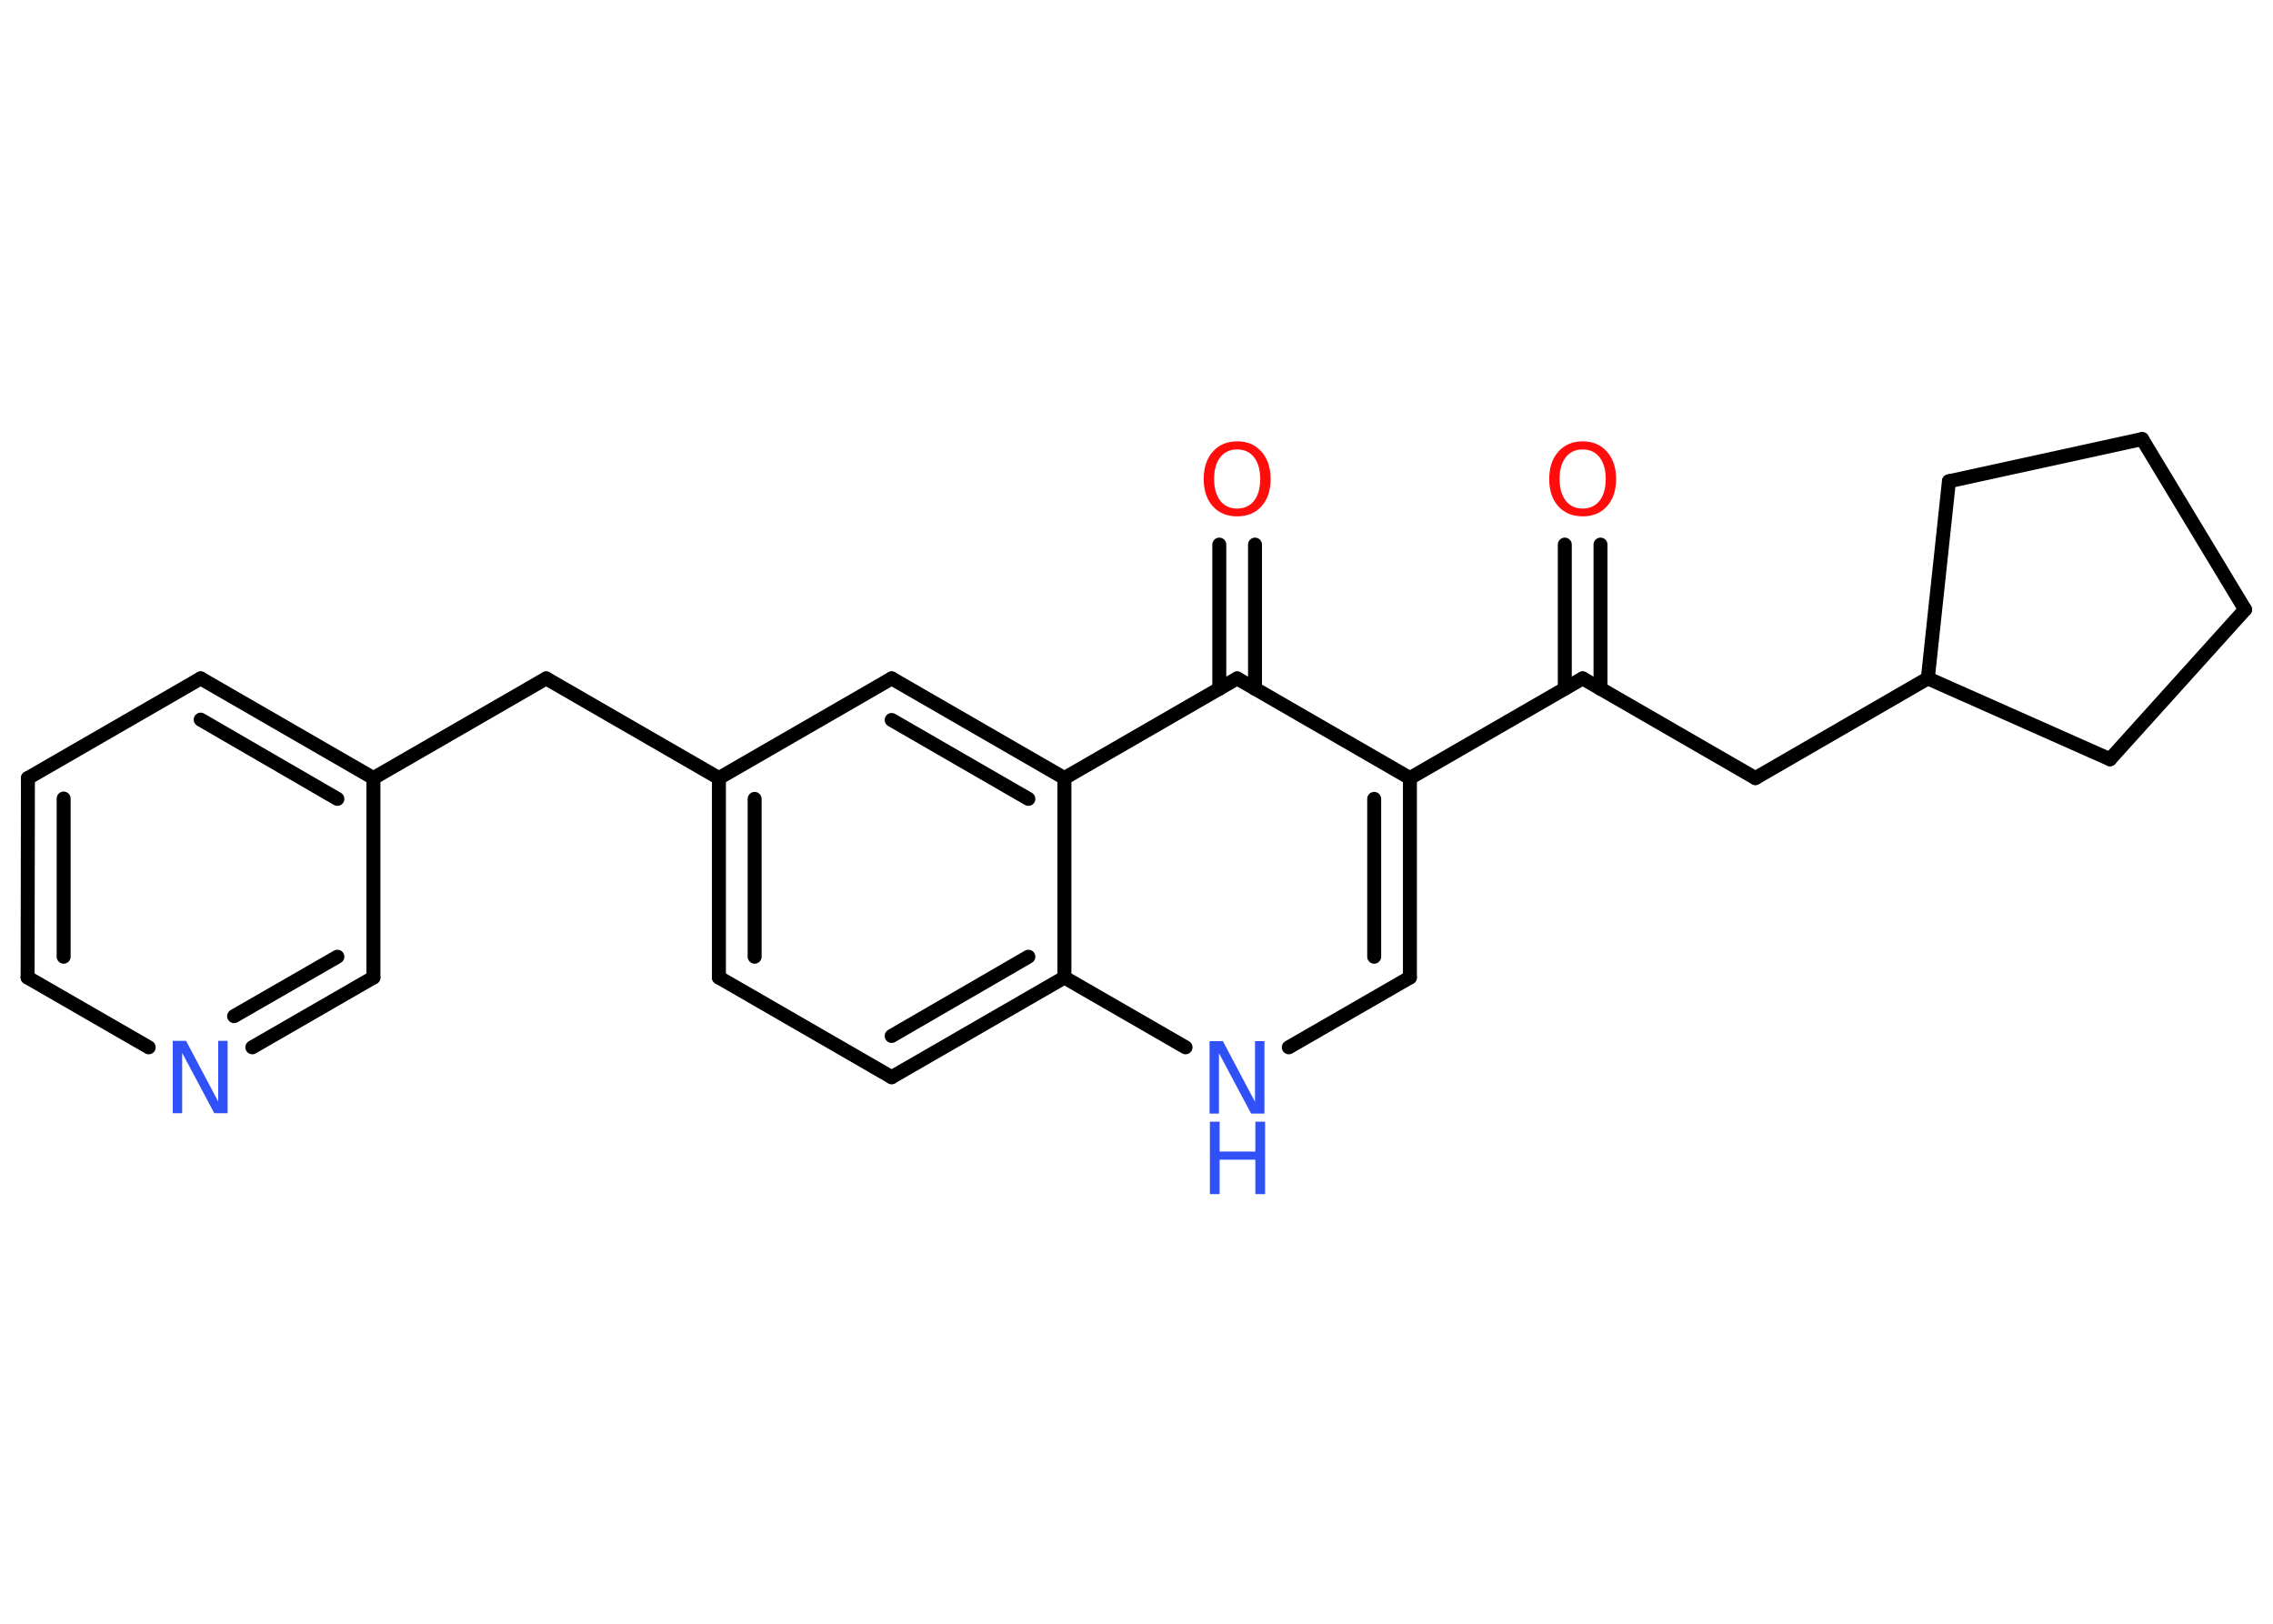 <?xml version='1.0' encoding='UTF-8'?>
<!DOCTYPE svg PUBLIC "-//W3C//DTD SVG 1.1//EN" "http://www.w3.org/Graphics/SVG/1.1/DTD/svg11.dtd">
<svg version='1.2' xmlns='http://www.w3.org/2000/svg' xmlns:xlink='http://www.w3.org/1999/xlink' width='70.0mm' height='50.0mm' viewBox='0 0 70.0 50.0'>
  <desc>Generated by the Chemistry Development Kit (http://github.com/cdk)</desc>
  <g stroke-linecap='round' stroke-linejoin='round' stroke='#000000' stroke-width='.43' fill='#3050F8'>
    <rect x='.0' y='.0' width='70.0' height='50.0' fill='#FFFFFF' stroke='none'/>
    <g id='mol1' class='mol'>
      <g id='mol1bnd1' class='bond'>
        <line x1='49.29' y1='16.77' x2='49.29' y2='21.21'/>
        <line x1='48.19' y1='16.77' x2='48.19' y2='21.21'/>
      </g>
      <line id='mol1bnd2' class='bond' x1='48.74' y1='20.89' x2='54.06' y2='23.96'/>
      <line id='mol1bnd3' class='bond' x1='54.06' y1='23.96' x2='59.37' y2='20.89'/>
      <line id='mol1bnd4' class='bond' x1='59.37' y1='20.89' x2='64.98' y2='23.38'/>
      <line id='mol1bnd5' class='bond' x1='64.98' y1='23.38' x2='69.14' y2='18.77'/>
      <line id='mol1bnd6' class='bond' x1='69.14' y1='18.77' x2='65.97' y2='13.52'/>
      <line id='mol1bnd7' class='bond' x1='65.97' y1='13.52' x2='60.02' y2='14.82'/>
      <line id='mol1bnd8' class='bond' x1='59.37' y1='20.89' x2='60.02' y2='14.82'/>
      <line id='mol1bnd9' class='bond' x1='48.74' y1='20.89' x2='43.42' y2='23.96'/>
      <g id='mol1bnd10' class='bond'>
        <line x1='43.42' y1='30.1' x2='43.42' y2='23.96'/>
        <line x1='42.32' y1='29.46' x2='42.32' y2='24.6'/>
      </g>
      <line id='mol1bnd11' class='bond' x1='43.42' y1='30.1' x2='39.69' y2='32.25'/>
      <line id='mol1bnd12' class='bond' x1='36.51' y1='32.25' x2='32.78' y2='30.1'/>
      <g id='mol1bnd13' class='bond'>
        <line x1='27.46' y1='33.17' x2='32.78' y2='30.1'/>
        <line x1='27.46' y1='31.9' x2='31.67' y2='29.46'/>
      </g>
      <line id='mol1bnd14' class='bond' x1='27.46' y1='33.17' x2='22.14' y2='30.1'/>
      <g id='mol1bnd15' class='bond'>
        <line x1='22.14' y1='23.96' x2='22.14' y2='30.1'/>
        <line x1='23.24' y1='24.6' x2='23.24' y2='29.46'/>
      </g>
      <line id='mol1bnd16' class='bond' x1='22.14' y1='23.96' x2='16.82' y2='20.89'/>
      <line id='mol1bnd17' class='bond' x1='16.82' y1='20.89' x2='11.5' y2='23.96'/>
      <g id='mol1bnd18' class='bond'>
        <line x1='11.5' y1='23.96' x2='6.18' y2='20.89'/>
        <line x1='10.39' y1='24.6' x2='6.18' y2='22.16'/>
      </g>
      <line id='mol1bnd19' class='bond' x1='6.18' y1='20.89' x2='.86' y2='23.96'/>
      <g id='mol1bnd20' class='bond'>
        <line x1='.86' y1='23.96' x2='.85' y2='30.1'/>
        <line x1='1.96' y1='24.59' x2='1.96' y2='29.46'/>
      </g>
      <line id='mol1bnd21' class='bond' x1='.85' y1='30.1' x2='4.58' y2='32.25'/>
      <g id='mol1bnd22' class='bond'>
        <line x1='7.77' y1='32.25' x2='11.5' y2='30.1'/>
        <line x1='7.21' y1='31.29' x2='10.39' y2='29.46'/>
      </g>
      <line id='mol1bnd23' class='bond' x1='11.5' y1='23.96' x2='11.5' y2='30.1'/>
      <line id='mol1bnd24' class='bond' x1='22.14' y1='23.96' x2='27.46' y2='20.89'/>
      <g id='mol1bnd25' class='bond'>
        <line x1='32.78' y1='23.96' x2='27.46' y2='20.89'/>
        <line x1='31.67' y1='24.6' x2='27.46' y2='22.17'/>
      </g>
      <line id='mol1bnd26' class='bond' x1='32.78' y1='30.1' x2='32.78' y2='23.96'/>
      <line id='mol1bnd27' class='bond' x1='32.78' y1='23.96' x2='38.1' y2='20.89'/>
      <line id='mol1bnd28' class='bond' x1='43.42' y1='23.96' x2='38.1' y2='20.89'/>
      <g id='mol1bnd29' class='bond'>
        <line x1='37.55' y1='21.21' x2='37.55' y2='16.77'/>
        <line x1='38.65' y1='21.21' x2='38.65' y2='16.77'/>
      </g>
      <path id='mol1atm1' class='atom' d='M48.74 13.84q-.33 .0 -.52 .24q-.19 .24 -.19 .67q.0 .42 .19 .67q.19 .24 .52 .24q.33 .0 .52 -.24q.19 -.24 .19 -.67q.0 -.42 -.19 -.67q-.19 -.24 -.52 -.24zM48.74 13.59q.47 .0 .75 .32q.28 .32 .28 .84q.0 .53 -.28 .84q-.28 .31 -.75 .31q-.47 .0 -.75 -.31q-.28 -.31 -.28 -.84q.0 -.53 .28 -.84q.28 -.32 .75 -.32z' stroke='none' fill='#FF0D0D'/>
      <g id='mol1atm11' class='atom'>
        <path d='M37.26 32.06h.4l.99 1.87v-1.87h.29v2.23h-.41l-.99 -1.86v1.86h-.29v-2.23z' stroke='none'/>
        <path d='M37.26 34.54h.3v.92h1.1v-.92h.3v2.23h-.3v-1.06h-1.1v1.06h-.3v-2.23z' stroke='none'/>
      </g>
      <path id='mol1atm21' class='atom' d='M5.33 32.05h.4l.99 1.87v-1.87h.29v2.23h-.41l-.99 -1.86v1.86h-.29v-2.23z' stroke='none'/>
      <path id='mol1atm26' class='atom' d='M38.1 13.84q-.33 .0 -.52 .24q-.19 .24 -.19 .67q.0 .42 .19 .67q.19 .24 .52 .24q.33 .0 .52 -.24q.19 -.24 .19 -.67q.0 -.42 -.19 -.67q-.19 -.24 -.52 -.24zM38.1 13.59q.47 .0 .75 .32q.28 .32 .28 .84q.0 .53 -.28 .84q-.28 .31 -.75 .31q-.47 .0 -.75 -.31q-.28 -.31 -.28 -.84q.0 -.53 .28 -.84q.28 -.32 .75 -.32z' stroke='none' fill='#FF0D0D'/>
    </g>
  </g>
</svg>
